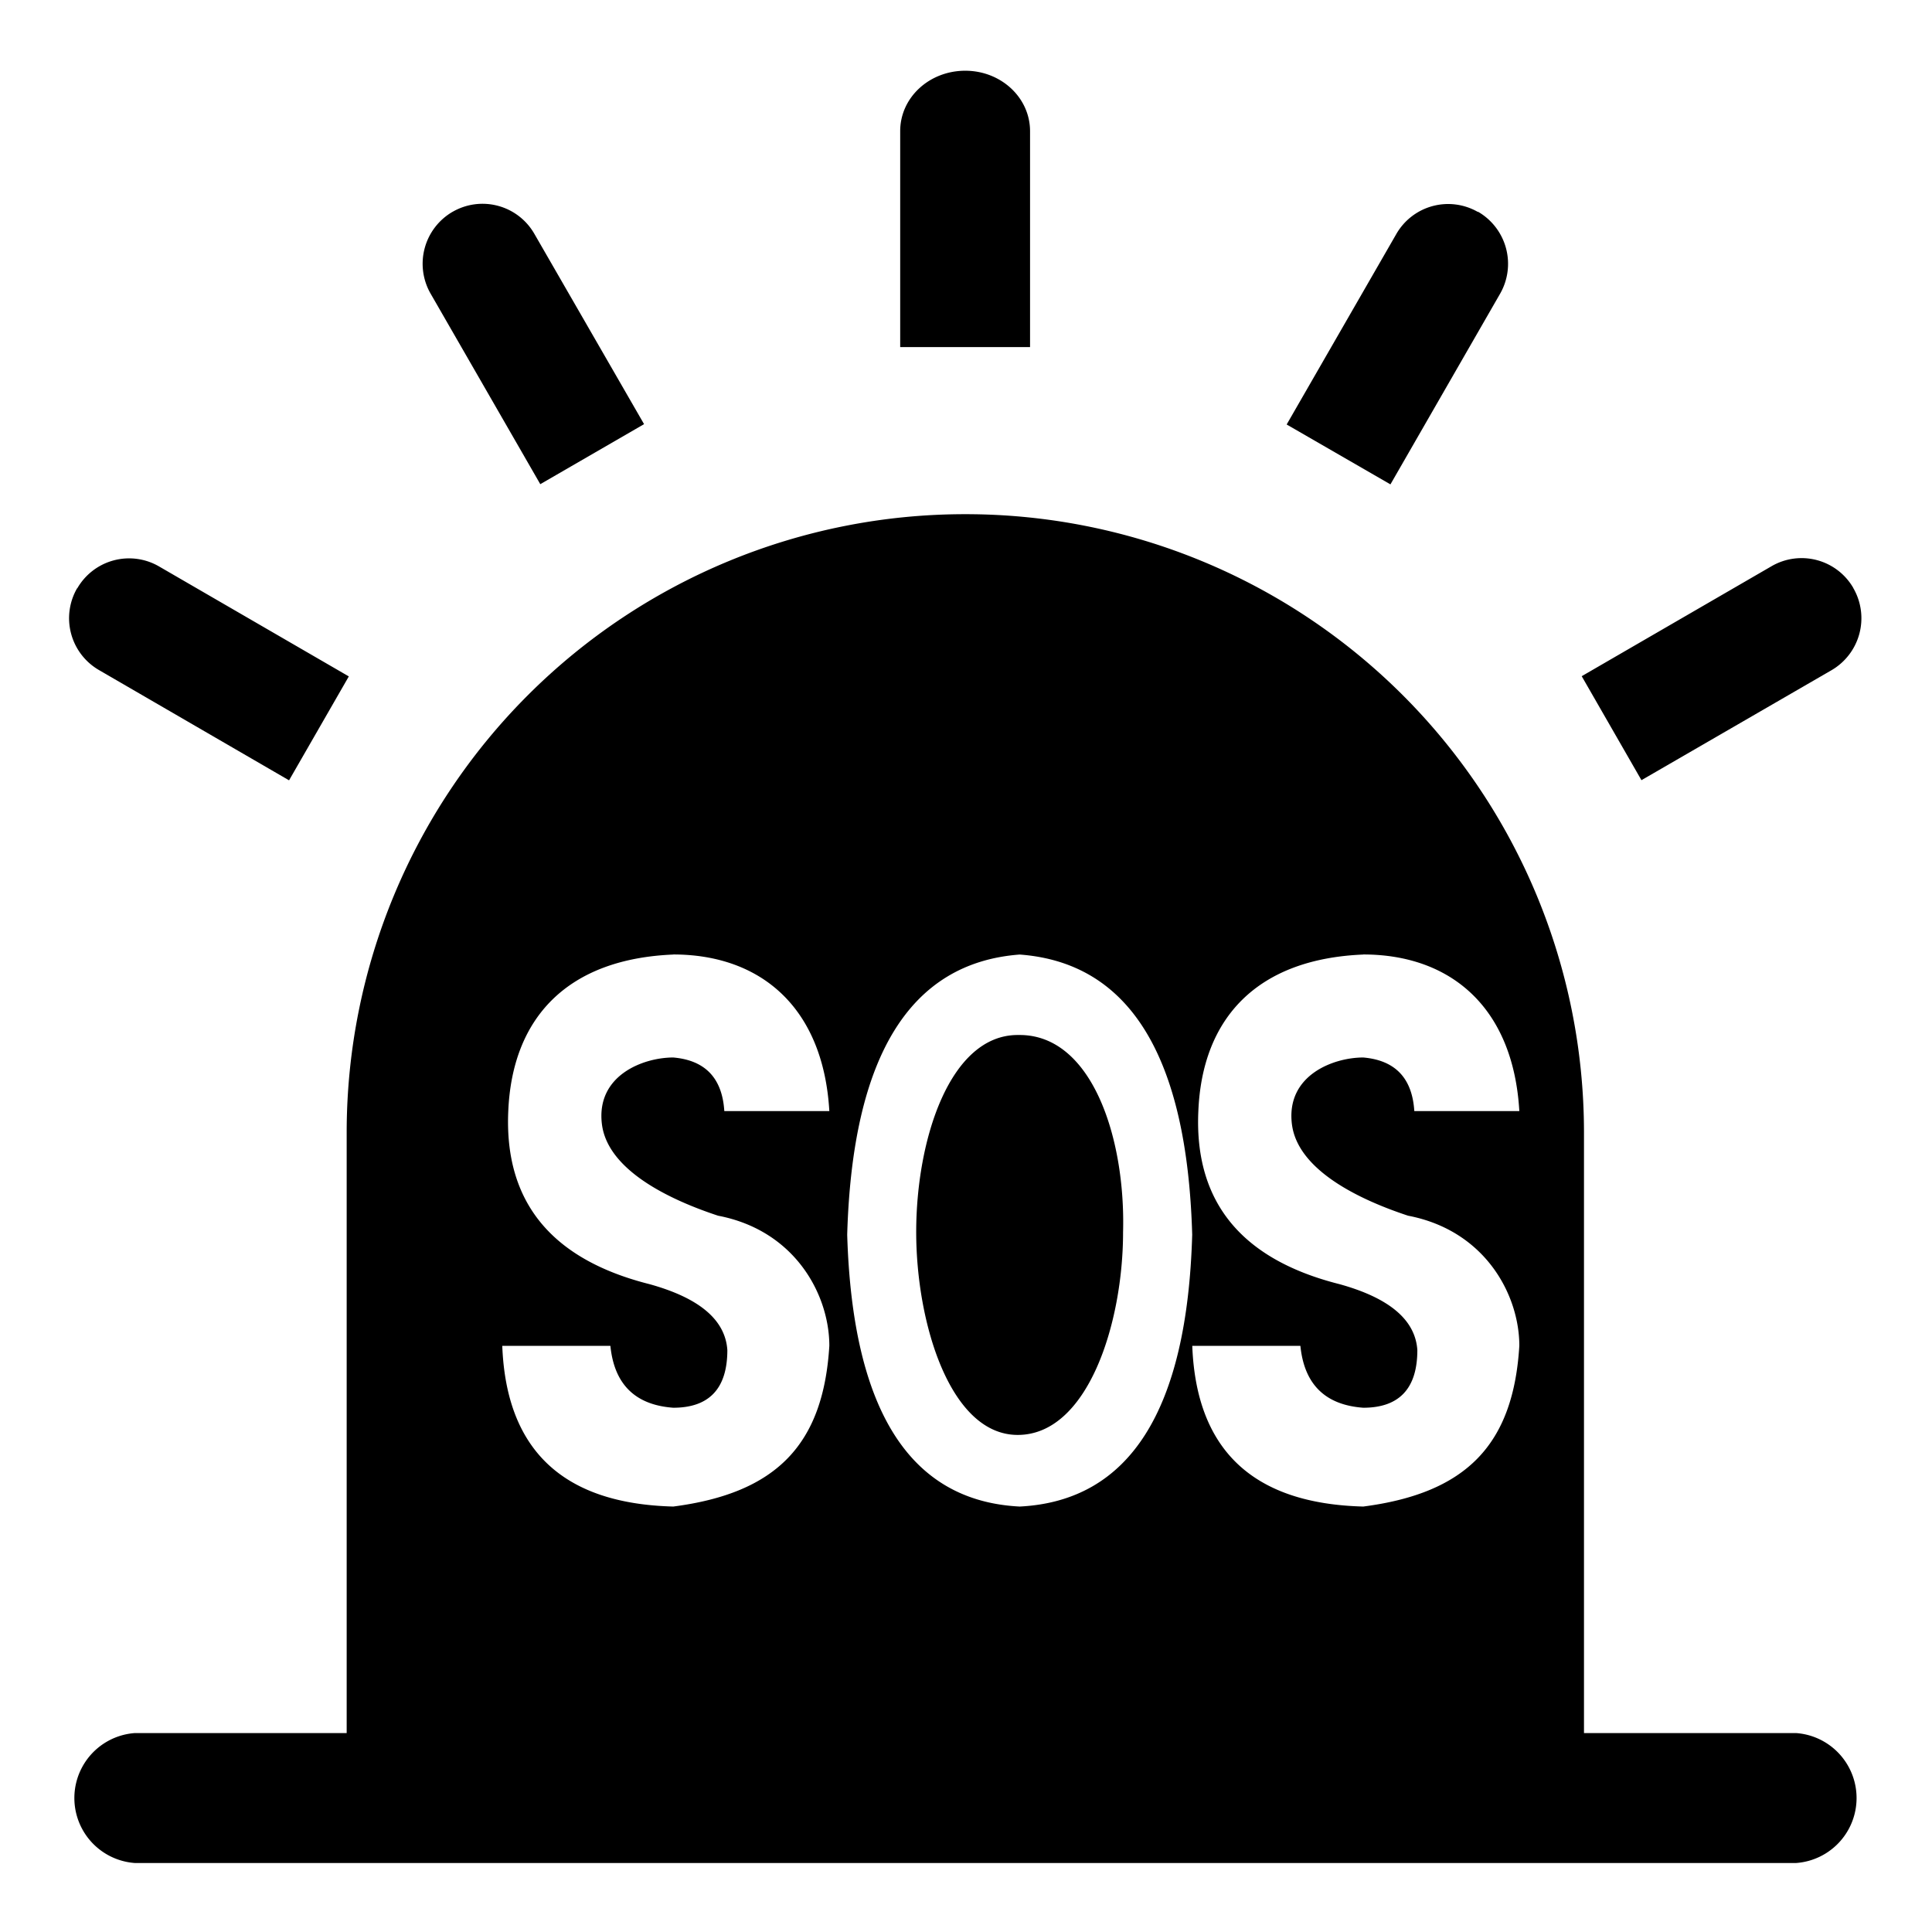 <?xml version="1.0" standalone="no"?><!DOCTYPE svg PUBLIC "-//W3C//DTD SVG 1.1//EN" "http://www.w3.org/Graphics/SVG/1.1/DTD/svg11.dtd"><svg t="1748963087876" class="icon" viewBox="0 0 1024 1024" version="1.1" xmlns="http://www.w3.org/2000/svg" p-id="7900" xmlns:xlink="http://www.w3.org/1999/xlink" width="200" height="200"><path d="M511.645 272.53a327.717 327.717 0 0 1 327.899 327.424v318.61H183.746v-318.61a327.717 327.717 0 0 1 327.899-327.424z m210.907 233.399c-56.027 2.304-85.358 33.426-87.406 83.017-2.194 47.982 22.747 78.519 74.679 91.648 26.514 7.314 40.302 18.907 41.399 34.962 0 20.37-9.582 30.574-28.672 30.574-20.114-1.463-31.269-12.361-33.317-32.805h-57.307c2.121 55.369 32.329 83.675 90.624 85.175 54.638-7.095 79.543-32.768 82.725-85.211 0-26.807-17.92-61.074-58.953-68.937-26.551-8.741-58.587-24.43-61.586-48.53-3.182-25.893 21.943-35.328 37.815-35.328 16.969 1.463 25.966 10.971 27.063 28.416h55.662c-3.218-55.296-36.681-83.017-82.725-83.017z m-182.089 0c-58.222 4.389-88.686 53.87-91.429 148.48 2.779 93.147 33.207 141.166 91.429 144.091 58.258-2.926 88.759-50.944 91.429-144.091-2.706-94.61-33.17-144.165-91.429-148.48z m-183.589 0c-56.064 2.304-85.394 33.426-87.479 83.017-2.158 47.982 22.784 78.519 74.715 91.648 26.514 7.314 40.302 18.907 41.399 34.962 0 20.37-9.582 30.574-28.672 30.574-20.114-1.463-31.269-12.361-33.317-32.805H266.214c2.121 55.369 32.329 83.675 90.624 85.175 54.638-7.095 79.543-32.768 82.725-85.211 0-26.807-17.92-61.074-58.953-68.937-26.551-8.741-58.587-24.43-61.586-48.53-3.182-25.893 21.943-35.328 37.815-35.328 16.969 1.463 25.966 10.971 27.063 28.416h55.662c-3.218-55.296-36.681-83.017-82.725-83.017zM540.427 548.571c38.619 0 56.174 55.15 54.821 104.485 0 48.165-18.615 107.483-55.845 107.483-35.84 0-53.797-59.319-53.797-107.52 0-49.298 17.92-104.448 53.797-104.448zM71.435 918.565H952.002a34.523 34.523 0 0 1 0 68.864H71.435a34.523 34.523 0 0 1 0-68.864zM982.356 311.808a31.89 31.89 0 0 1-11.666 43.447l-100.681 58.258-31.671-55.113 100.681-58.331a31.671 31.671 0 0 1 43.227 11.483l0.073 0.256zM40.971 311.808A31.671 31.671 0 0 1 84.162 300.142l100.718 58.368-31.671 55.077L52.527 355.182a31.744 31.744 0 0 1-11.666-43.374H41.007zM239.883 112.274a31.671 31.671 0 0 1 43.301 11.593l58.185 100.937-55.003 31.817-58.149-101.01a31.817 31.817 0 0 1 11.703-43.374v0.073zM511.572 37.486c19.017 0 34.377 14.263 34.377 32.073V183.954h-68.827V69.486c0-17.737 15.36-32 34.523-32h-0.073zM783.407 112.238a31.89 31.89 0 0 1 11.63 43.52L736.962 256.731l-55.003-31.744 58.149-101.01a31.671 31.671 0 0 1 43.081-11.703h0.256z" fill="#000000" p-id="7901"></path></svg>